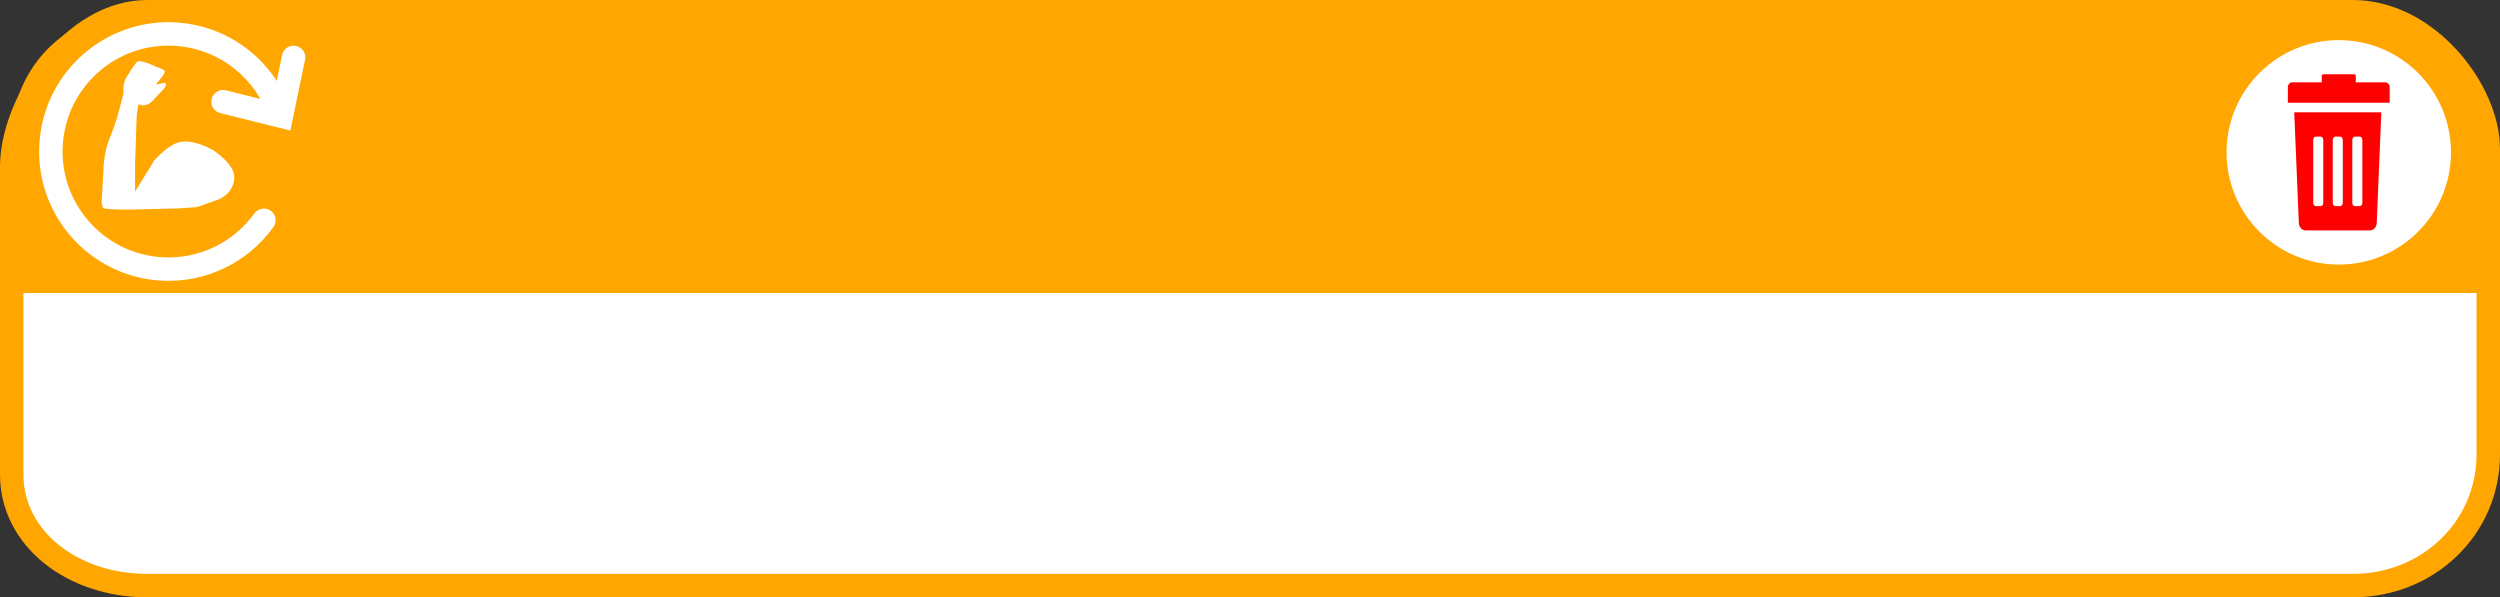 <svg version="1.1" xmlns="http://www.w3.org/2000/svg" xmlns:xlink="http://www.w3.org/1999/xlink" width="320" height="76.456" viewBox="0,0,320,76.456"><rect x="0" y="0" width="320" height="76.456" fill="#333333" stroke="none"/><g transform="translate(-80,-142.67)"><g data-paper-data="{&quot;isPaintingLayer&quot;:true}" fill-rule="nonzero" stroke-linejoin="miter" stroke-miterlimit="10" stroke-dasharray="" stroke-dashoffset="0" style="mix-blend-mode: normal"><path d="M98.836,217.626c-9.574,0 -17.336,-6.039 -17.336,-14.219c0,-12.891 0,-31.1 0,-39.371c0,-8.232 7.762,-19.865 17.336,-19.865h282.328c9.574,0 17.336,10.062 17.336,17.565c0,7.836 0,25.652 0,39.077c0,9.507 -7.762,16.813 -17.336,16.813z" fill="#ffffff" stroke="#ffa600" stroke-width="3" stroke-linecap="butt"/><path d="M81.5,160.17c0,-8.837 7.163,-16 16,-16c0,0 127.481,0 179.404,0c39.836,0 105.596,0 105.596,0c8.837,0 16,7.163 16,16v20h-317z" fill="#ffa600" stroke="none" stroke-width="1" stroke-linecap="butt"/><path d="M107.494,168.375l-0.001,0l-0,0l-0.001,0l-0,0l-0.028,0.006l-0.029,0.01l-2.242,0.793l-2.329,0.16l-5.085,0.122v-0l-0.007,0h-0h-0.001l-0.002,0l-0.009,0l-0.037,0.001c-0.033,0.001 -0.082,0.003 -0.144,0.005c-0.125,0.004 -0.303,0.009 -0.519,0.014c-0.432,0.009 -1.009,0.017 -1.597,0.01c-0.59,-0.007 -1.178,-0.028 -1.634,-0.074c-0.23,-0.023 -0.41,-0.052 -0.535,-0.083c-0.029,-0.007 -0.053,-0.014 -0.07,-0.02c-0.051,-0.094 -0.106,-0.244 -0.153,-0.417c-0.026,-0.097 -0.046,-0.186 -0.059,-0.251c-0.004,-0.018 -0.007,-0.034 -0.009,-0.048l0.001,-0.017l0.012,-0.209l0.042,-0.707c0.033,-0.564 0.074,-1.265 0.105,-1.813c0.02,-0.342 0.033,-0.643 0.046,-0.923c0.038,-0.856 0.067,-1.512 0.238,-2.489c0.153,-0.875 0.373,-1.522 0.627,-2.179c0.054,-0.139 0.109,-0.28 0.166,-0.424c0.212,-0.536 0.444,-1.122 0.661,-1.845c0.196,-0.65 0.42,-1.486 0.595,-2.155c0.087,-0.335 0.163,-0.63 0.216,-0.842c0.027,-0.106 0.048,-0.19 0.063,-0.249l0.017,-0.067l0.004,-0.018l0.001,-0.005l0,-0.001l0,-0v-0l-0.485,-0.121l0.485,0.12l0.02,-0.082l-0.008,-0.083v-0v-0v-0v-0v-0l-0.001,-0.007c-0.001,-0.007 -0.001,-0.019 -0.002,-0.035c-0.002,-0.032 -0.004,-0.08 -0.006,-0.14c-0.003,-0.122 -0.002,-0.293 0.013,-0.488c0.032,-0.403 0.121,-0.843 0.314,-1.16l0.019,-0.032c0.295,-0.485 0.614,-1.009 0.908,-1.432c0.15,-0.217 0.286,-0.395 0.402,-0.523c0.112,-0.124 0.165,-0.156 0.164,-0.157c0,-0 -0,-0 -0.001,0c0.08,-0.026 0.247,-0.036 0.518,0.014c0.261,0.048 0.555,0.14 0.84,0.245c0.282,0.105 0.542,0.219 0.732,0.308c0.095,0.044 0.171,0.082 0.224,0.108c0.026,0.013 0.046,0.023 0.059,0.03l0.015,0.007l0.003,0.002l0,0l0,0v0v0l0.057,0.03l0.062,0.014l0,0l0,0l0,0l0,0l0.007,0.002c0.007,0.002 0.018,0.004 0.033,0.008c0.029,0.008 0.073,0.02 0.126,0.036c0.108,0.033 0.248,0.083 0.387,0.148c0.142,0.067 0.26,0.14 0.339,0.212c0.079,0.073 0.083,0.11 0.083,0.111c0.005,0.045 -0.027,0.177 -0.134,0.367c-0.045,0.081 -0.092,0.152 -0.128,0.203c-0.018,0.025 -0.032,0.045 -0.042,0.058l-0.01,0.013l-0.001,0.001l-0,0l-0,0l-0,0l-0,0l-0,0l-0.839,1.044l1.243,-0.226c0.018,0.043 0.04,0.13 0.04,0.291c0,0.055 -0.023,0.151 -0.121,0.305c-0.097,0.152 -0.241,0.32 -0.426,0.513c-0.095,0.099 -0.203,0.206 -0.318,0.32c-0.285,0.283 -0.608,0.603 -0.85,0.918c-0.415,0.37 -0.761,0.497 -0.981,0.542c-0.115,0.023 -0.202,0.025 -0.252,0.022c-0.025,-0.001 -0.042,-0.004 -0.049,-0.005c-0,0 -0,0 -0,0l-0.528,-0.133l-0.079,0.549l-0.127,0.882l-0.004,0.027l-0.001,0.027l-0.208,6.086l-0,0.009v0.009v1.817v1.761l0.925,-1.499l1.56,-2.526c0.013,-0.015 0.03,-0.034 0.053,-0.058c0.053,-0.058 0.132,-0.142 0.231,-0.245c0.2,-0.206 0.483,-0.482 0.815,-0.766c0.687,-0.588 1.501,-1.134 2.197,-1.253c0.936,-0.16 1.486,-0.032 2.487,0.266c0.346,0.103 0.788,0.304 1.161,0.49c0.183,0.091 0.342,0.176 0.455,0.237c0.057,0.031 0.102,0.056 0.132,0.073l0.034,0.019l0.018,0.012c0.02,0.013 0.049,0.033 0.088,0.059c0.077,0.053 0.188,0.131 0.322,0.232c0.268,0.202 0.622,0.489 0.971,0.834c0.35,0.347 0.683,0.739 0.919,1.15c0.237,0.412 0.359,0.812 0.338,1.186c-0.07,1.225 -0.689,1.954 -1.3,2.392c-0.31,0.222 -0.617,0.367 -0.848,0.457c-0.115,0.045 -0.208,0.075 -0.271,0.093c-0.032,0.009 -0.055,0.015 -0.07,0.019l-0.015,0.004zM93.176,169.302c0,0 0.002,0.001 0.005,0.003c-0.003,-0.002 -0.005,-0.003 -0.005,-0.003zM101.174,153.223c0,-0 0.003,0.002 0.007,0.007c-0.005,-0.004 -0.007,-0.007 -0.007,-0.007z" fill="#ffffff" stroke="#ffffff" stroke-width="0" stroke-linecap="butt"/><path d="M113.779,170.867c-2.946,4.08 -7.871,6.591 -13.261,6.215c-8.294,-0.578 -14.549,-7.771 -13.971,-16.064c0.578,-8.294 7.77,-14.549 16.064,-13.971c5.676,0.396 10.397,3.889 12.626,8.713" fill="none" stroke="#ffffff" stroke-width="3" stroke-linecap="round"/><path d="M117.578,150.019l-1.561,7.529l-7.461,-1.859" fill="none" stroke="#ffffff" stroke-width="3" stroke-linecap="round"/><g stroke="none" stroke-width="1" stroke-linecap="butt"><path d="M364.999,162.17c0,-7.933 6.431,-14.364 14.364,-14.364c7.933,0 14.364,6.431 14.364,14.364c0,7.933 -6.431,14.364 -14.364,14.364c-7.933,0 -14.364,-6.431 -14.364,-14.364z" fill="#ffffff"/><g fill="#ff0000"><path d="M385.88,153.839v1.983h-13.033v-1.983c0,-0.349 0.247,-0.631 0.552,-0.631h3.79v-0.819c0,-0.116 0.083,-0.211 0.184,-0.211h3.98c0.102,0 0.184,0.094 0.184,0.211v0.819h3.79c0.305,0 0.552,0.283 0.552,0.631z"/><path d="M373.663,157.045h11.147l-0.587,14.154c-0.02,0.539 -0.408,0.964 -0.879,0.964h-8.215c-0.472,0 -0.86,-0.425 -0.879,-0.964zM381.095,168.647c0,0.226 0.16,0.409 0.357,0.409h0.572c0.197,0 0.357,-0.183 0.357,-0.409v-8.087c0,-0.226 -0.16,-0.408 -0.357,-0.408h-0.572c-0.197,0 -0.357,0.183 -0.357,0.408zM378.593,168.647c0,0.226 0.16,0.409 0.357,0.409h0.572c0.197,0 0.357,-0.183 0.357,-0.409v-8.087c0,-0.226 -0.16,-0.408 -0.357,-0.408h-0.572c-0.197,0 -0.357,0.183 -0.357,0.408zM376.092,168.647c0,0.226 0.16,0.409 0.357,0.409h0.572c0.197,0 0.357,-0.183 0.357,-0.409v-8.087c0,-0.226 -0.16,-0.408 -0.357,-0.408h-0.572c-0.197,0 -0.357,0.183 -0.357,0.408z"/></g></g></g></g></svg>
